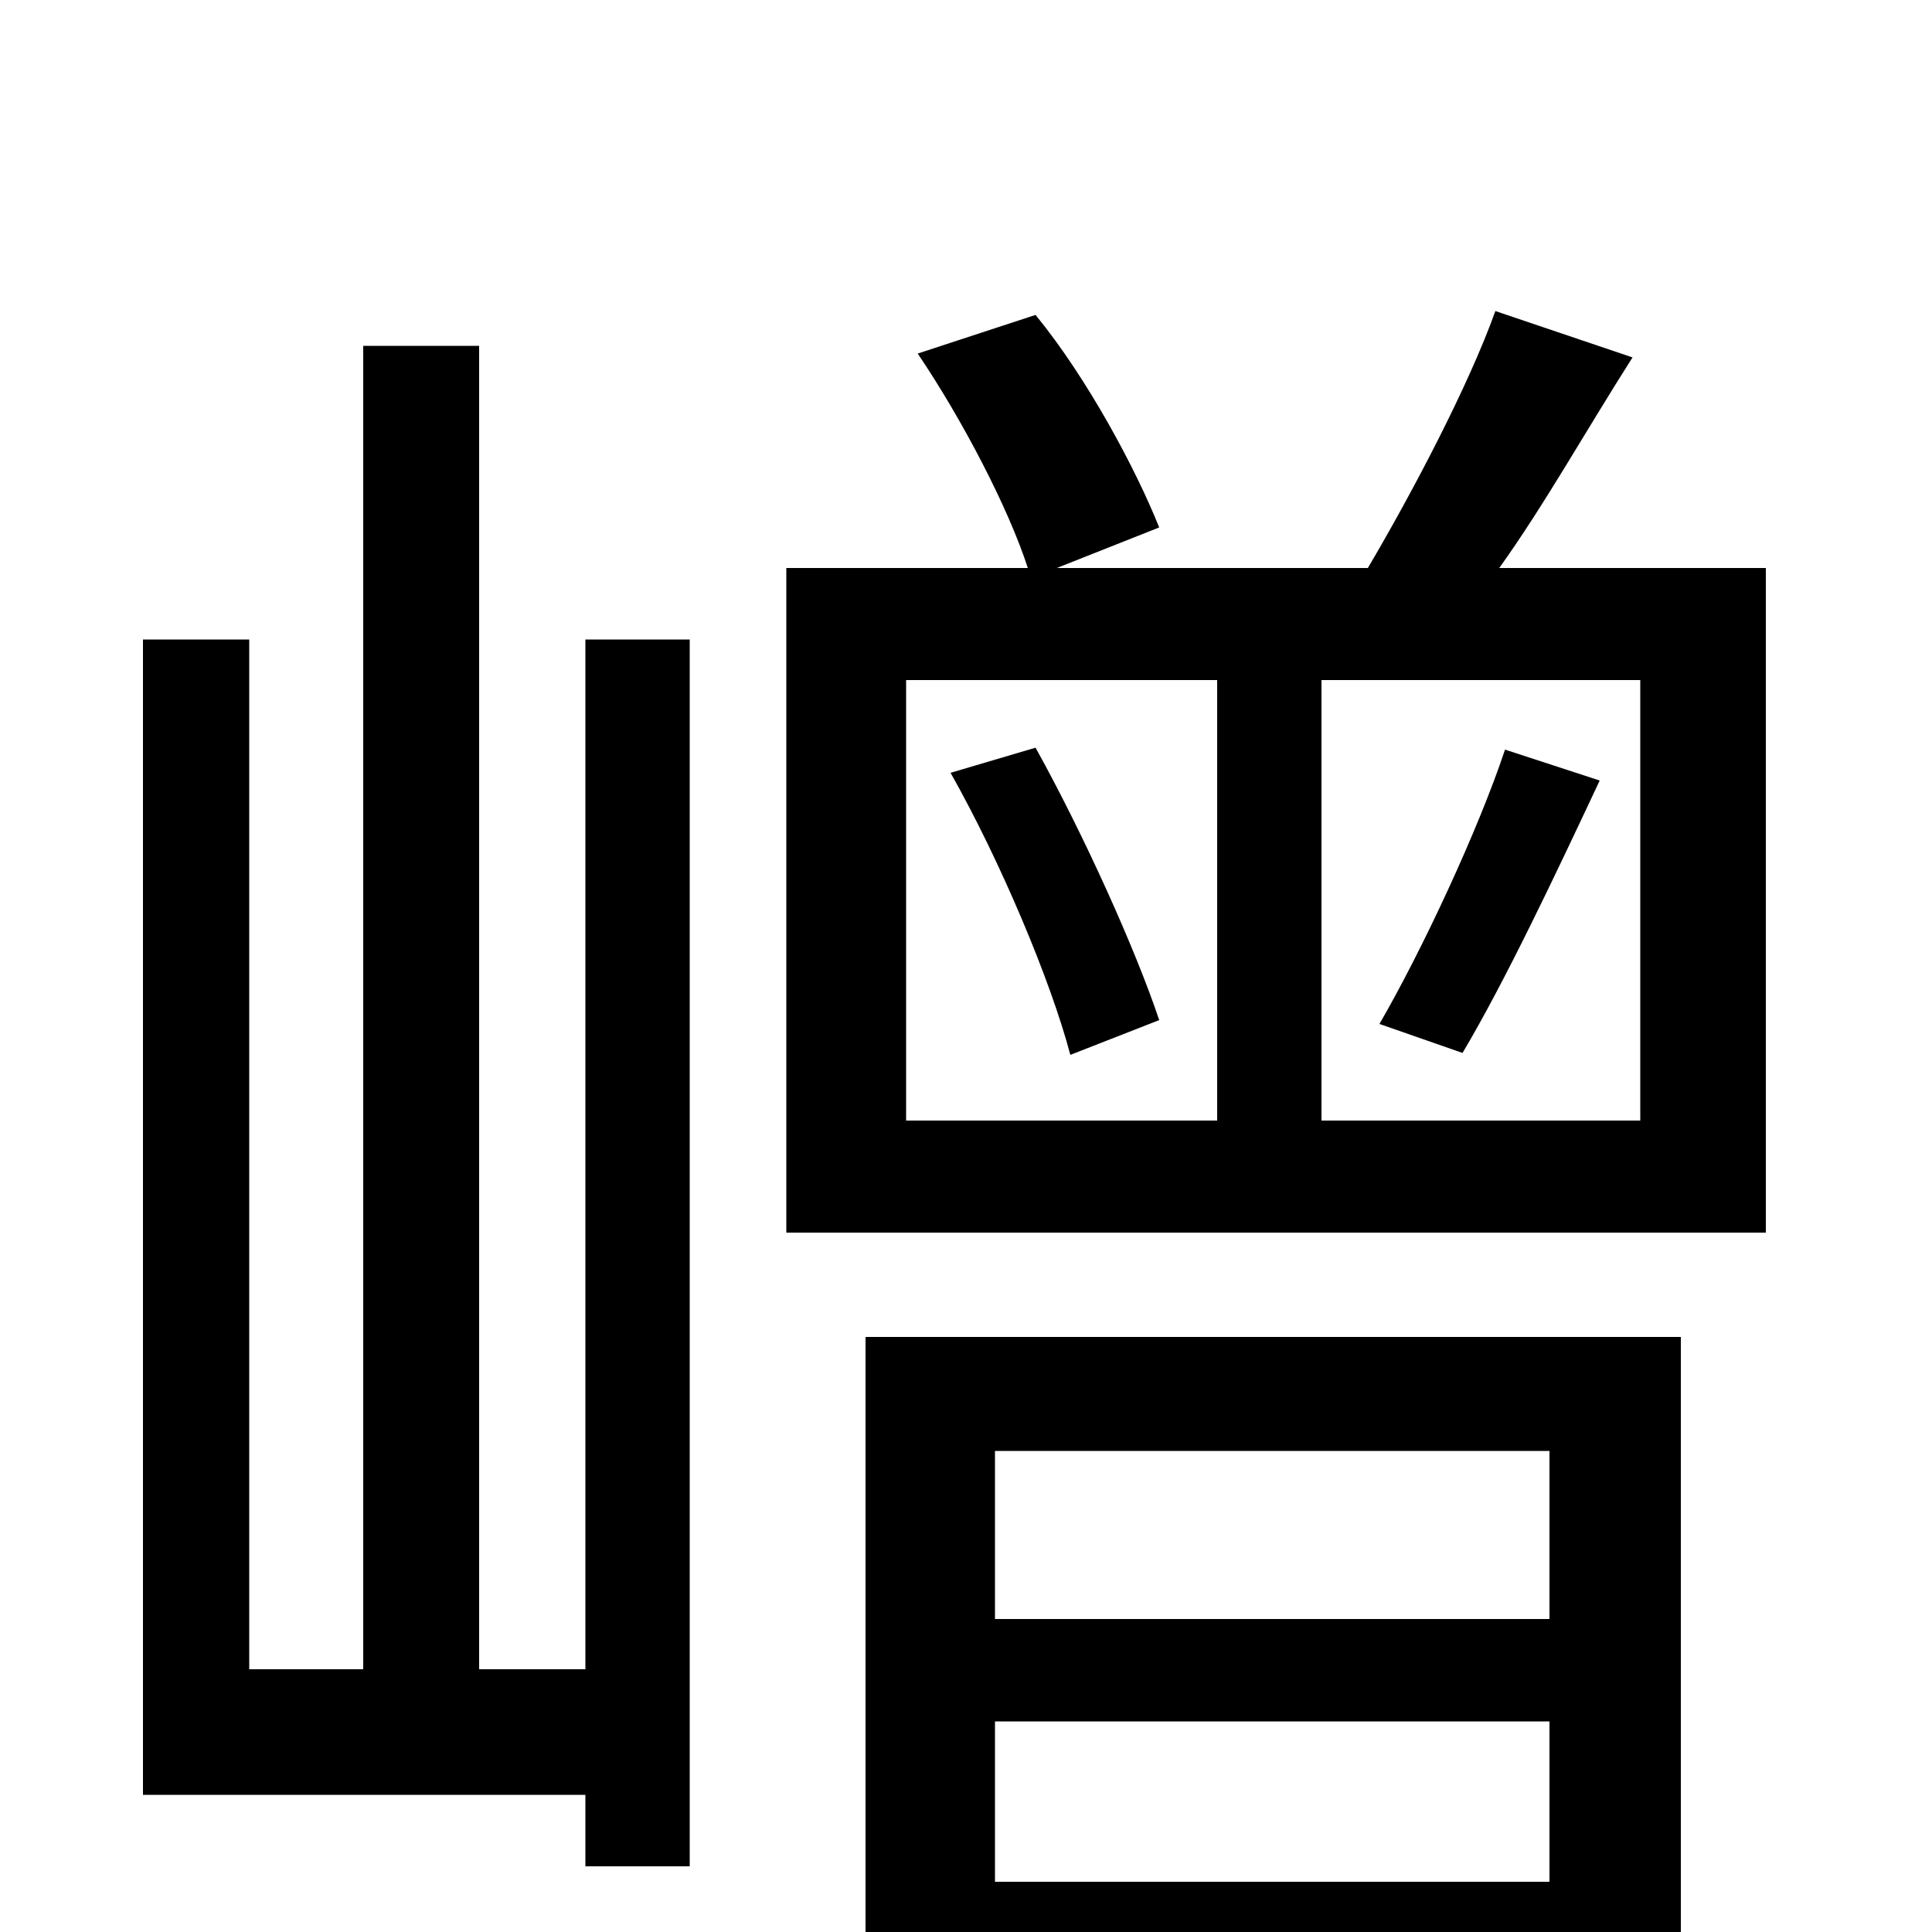 <svg xmlns="http://www.w3.org/2000/svg" viewBox="0 -1000 1000 1000">
	<path fill="#000000" d="M303 -136H248V-821H188V-136H129V-669H74V-71H303V-34H357V-669H303ZM802 -249V-162H515V-249ZM515 -26V-109H802V-26ZM448 73H515V32H802V69H870V-308H448ZM492 -600C518 -554 544 -492 554 -454L600 -472C588 -508 561 -568 536 -613ZM757 -455C779 -492 805 -547 828 -596L779 -612C765 -570 736 -508 714 -470ZM849 -420H684V-648H849ZM469 -648H630V-420H469ZM776 -706C799 -738 822 -779 845 -815L774 -839C760 -800 731 -745 708 -706H547L600 -727C588 -757 563 -804 536 -837L475 -817C498 -783 522 -737 532 -706H407V-362H914V-706Z"/>
</svg>
